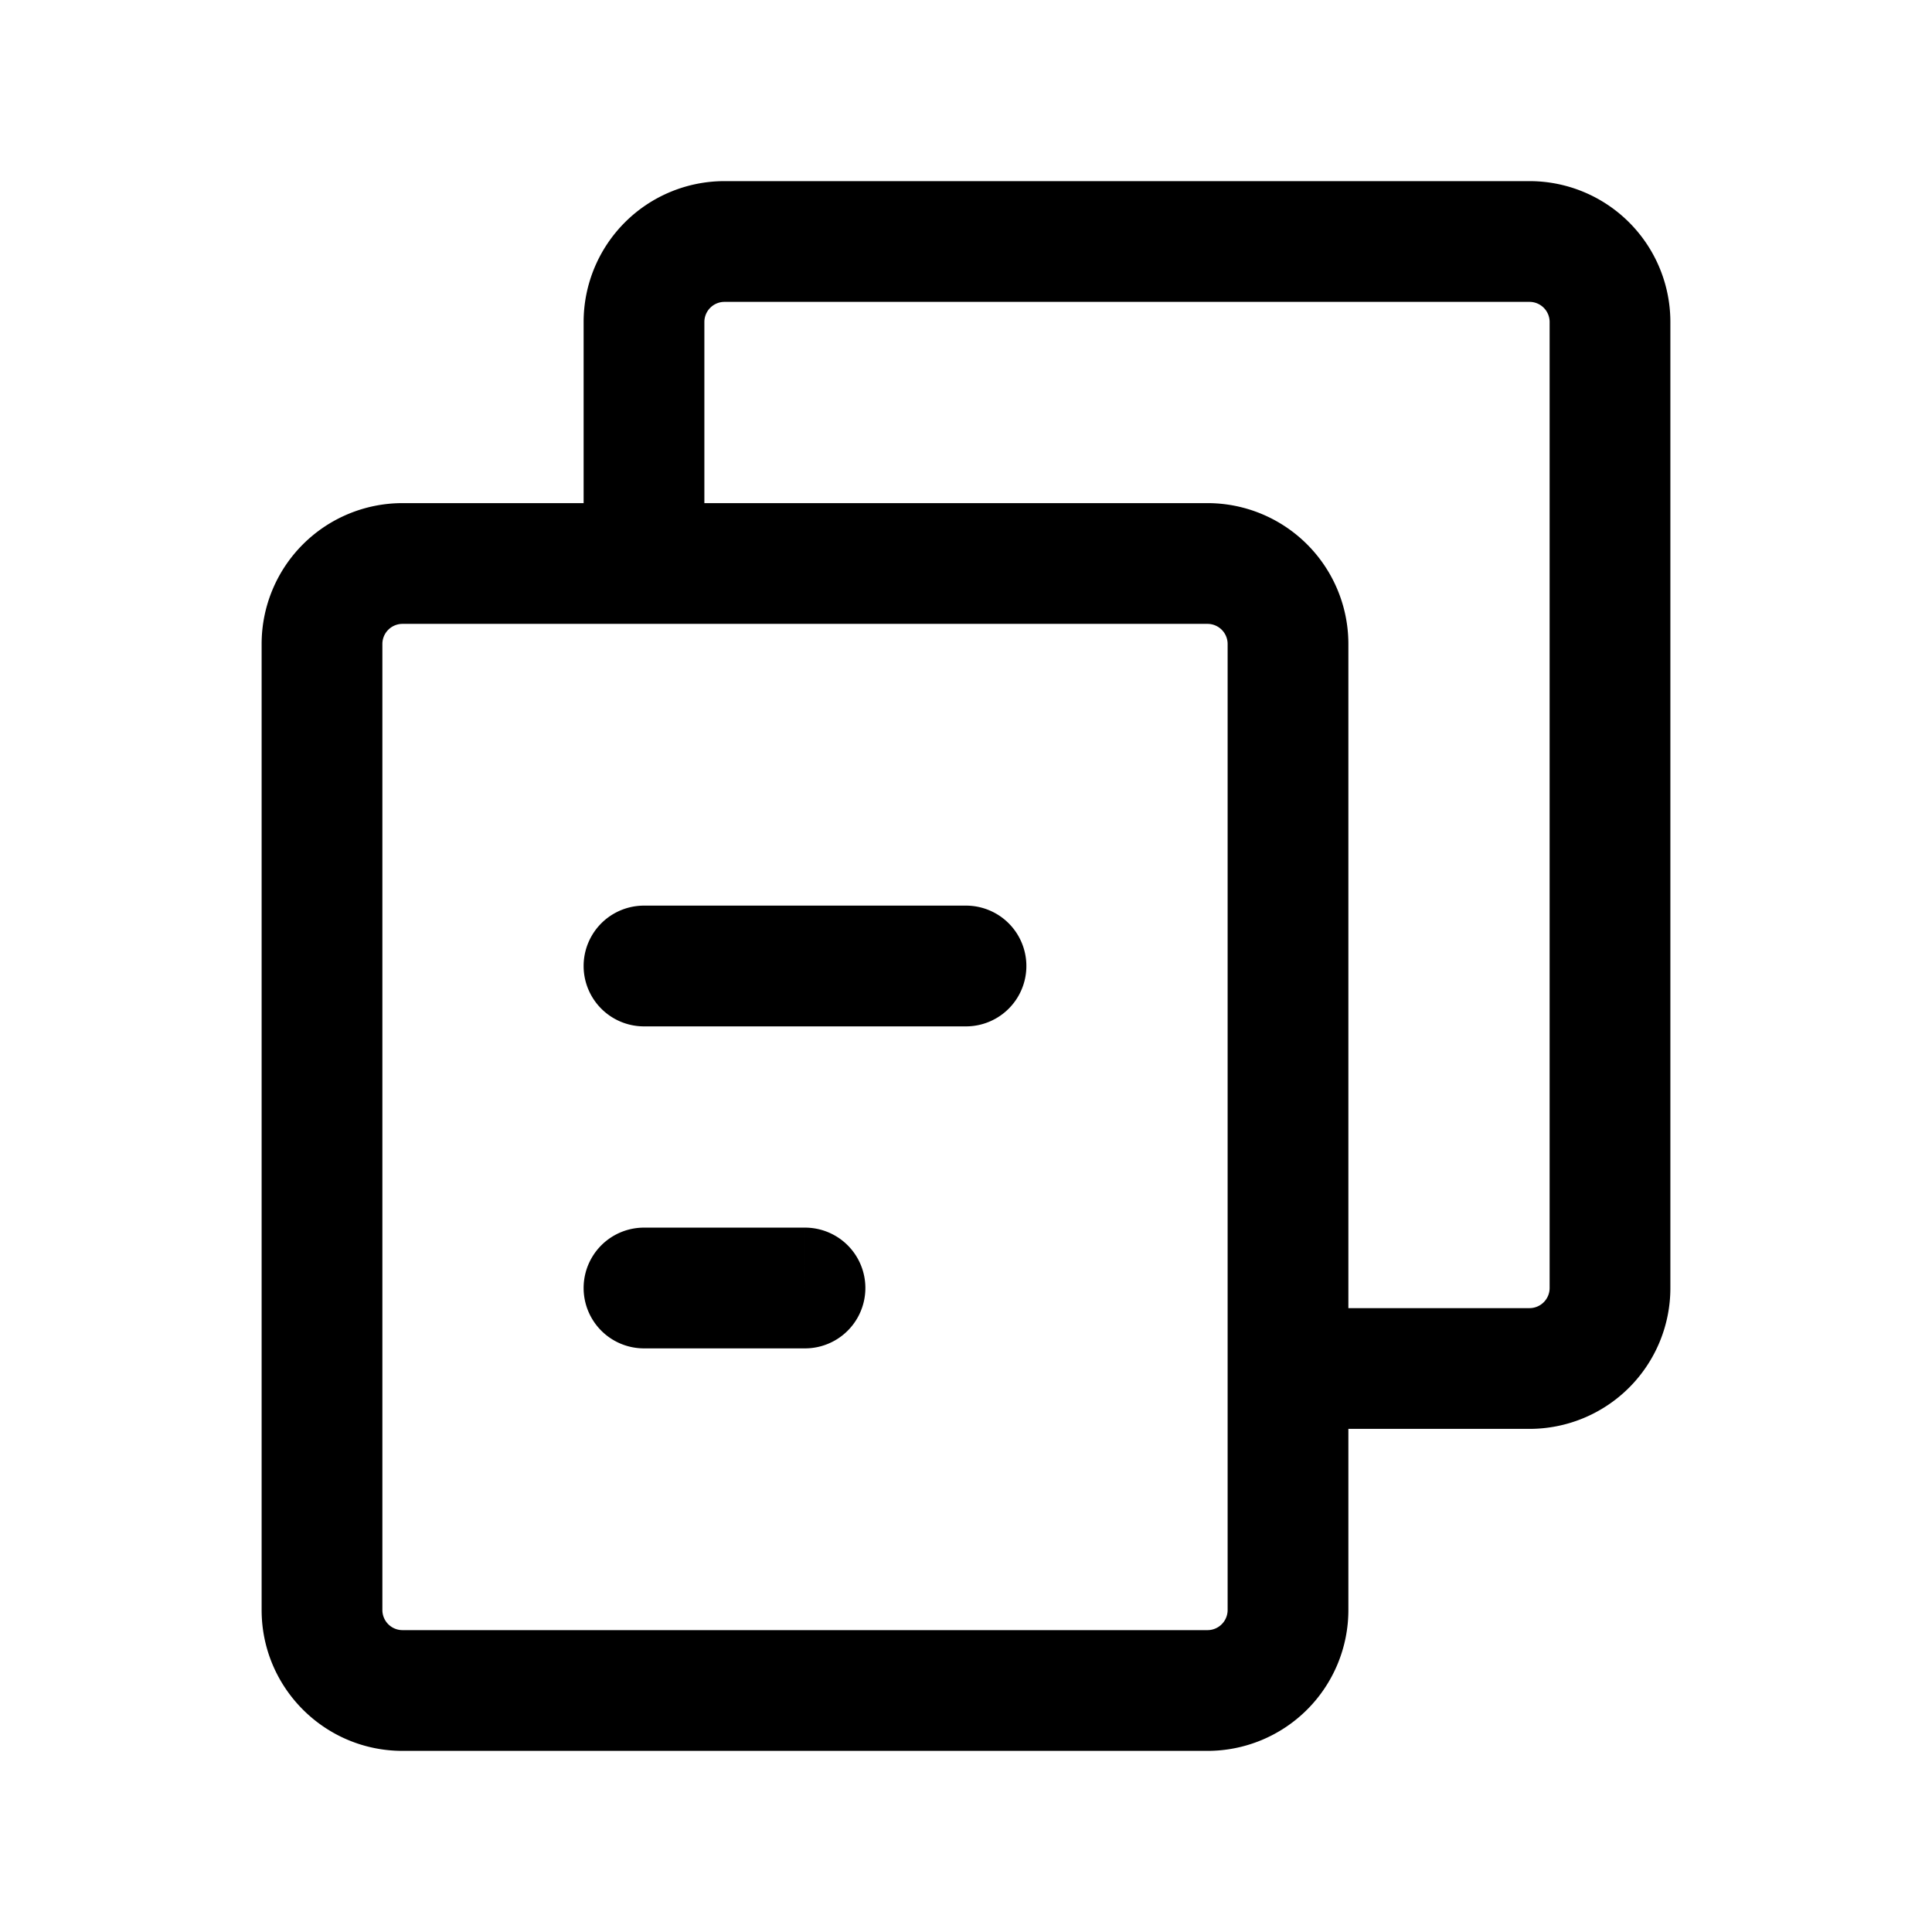 <svg xmlns="http://www.w3.org/2000/svg" width="24" height="24" fill="none" viewBox="0 0 24 24">
    <path fill="currentColor" d="M8 11.25a.75.75 0 0 0 0 1.5zm4 1.5a.75.75 0 0 0 0-1.5zm-4 2.5a.75.75 0 0 0 0 1.5zm2 1.5a.75.75 0 0 0 0-1.5zM15.25 8v12h1.5V8zM15 20.25H5v1.5h10zM4.75 20V8h-1.5v12zM5 7.75h10v-1.5H5zm3 5h4v-1.5H8zm0 4h2v-1.5H8zM20.75 16V4h-1.5v12zM19 2.25H9v1.5h10zM7.25 4v3h1.5V4zM16 17.75h3v-1.5h-3zM9 2.25A1.75 1.75 0 0 0 7.25 4h1.5A.25.25 0 0 1 9 3.75zM20.75 4A1.75 1.75 0 0 0 19 2.25v1.5a.25.25 0 0 1 .25.25zm-1.5 12a.25.25 0 0 1-.25.25v1.5A1.75 1.75 0 0 0 20.75 16zM5 20.25a.25.25 0 0 1-.25-.25h-1.5c0 .966.784 1.75 1.75 1.75zM15.25 20a.25.25 0 0 1-.25.25v1.5A1.75 1.75 0 0 0 16.75 20zm1.5-12A1.75 1.75 0 0 0 15 6.25v1.5a.25.25 0 0 1 .25.25zm-12 0A.25.25 0 0 1 5 7.75v-1.5A1.75 1.75 0 0 0 3.25 8z"/>
</svg>